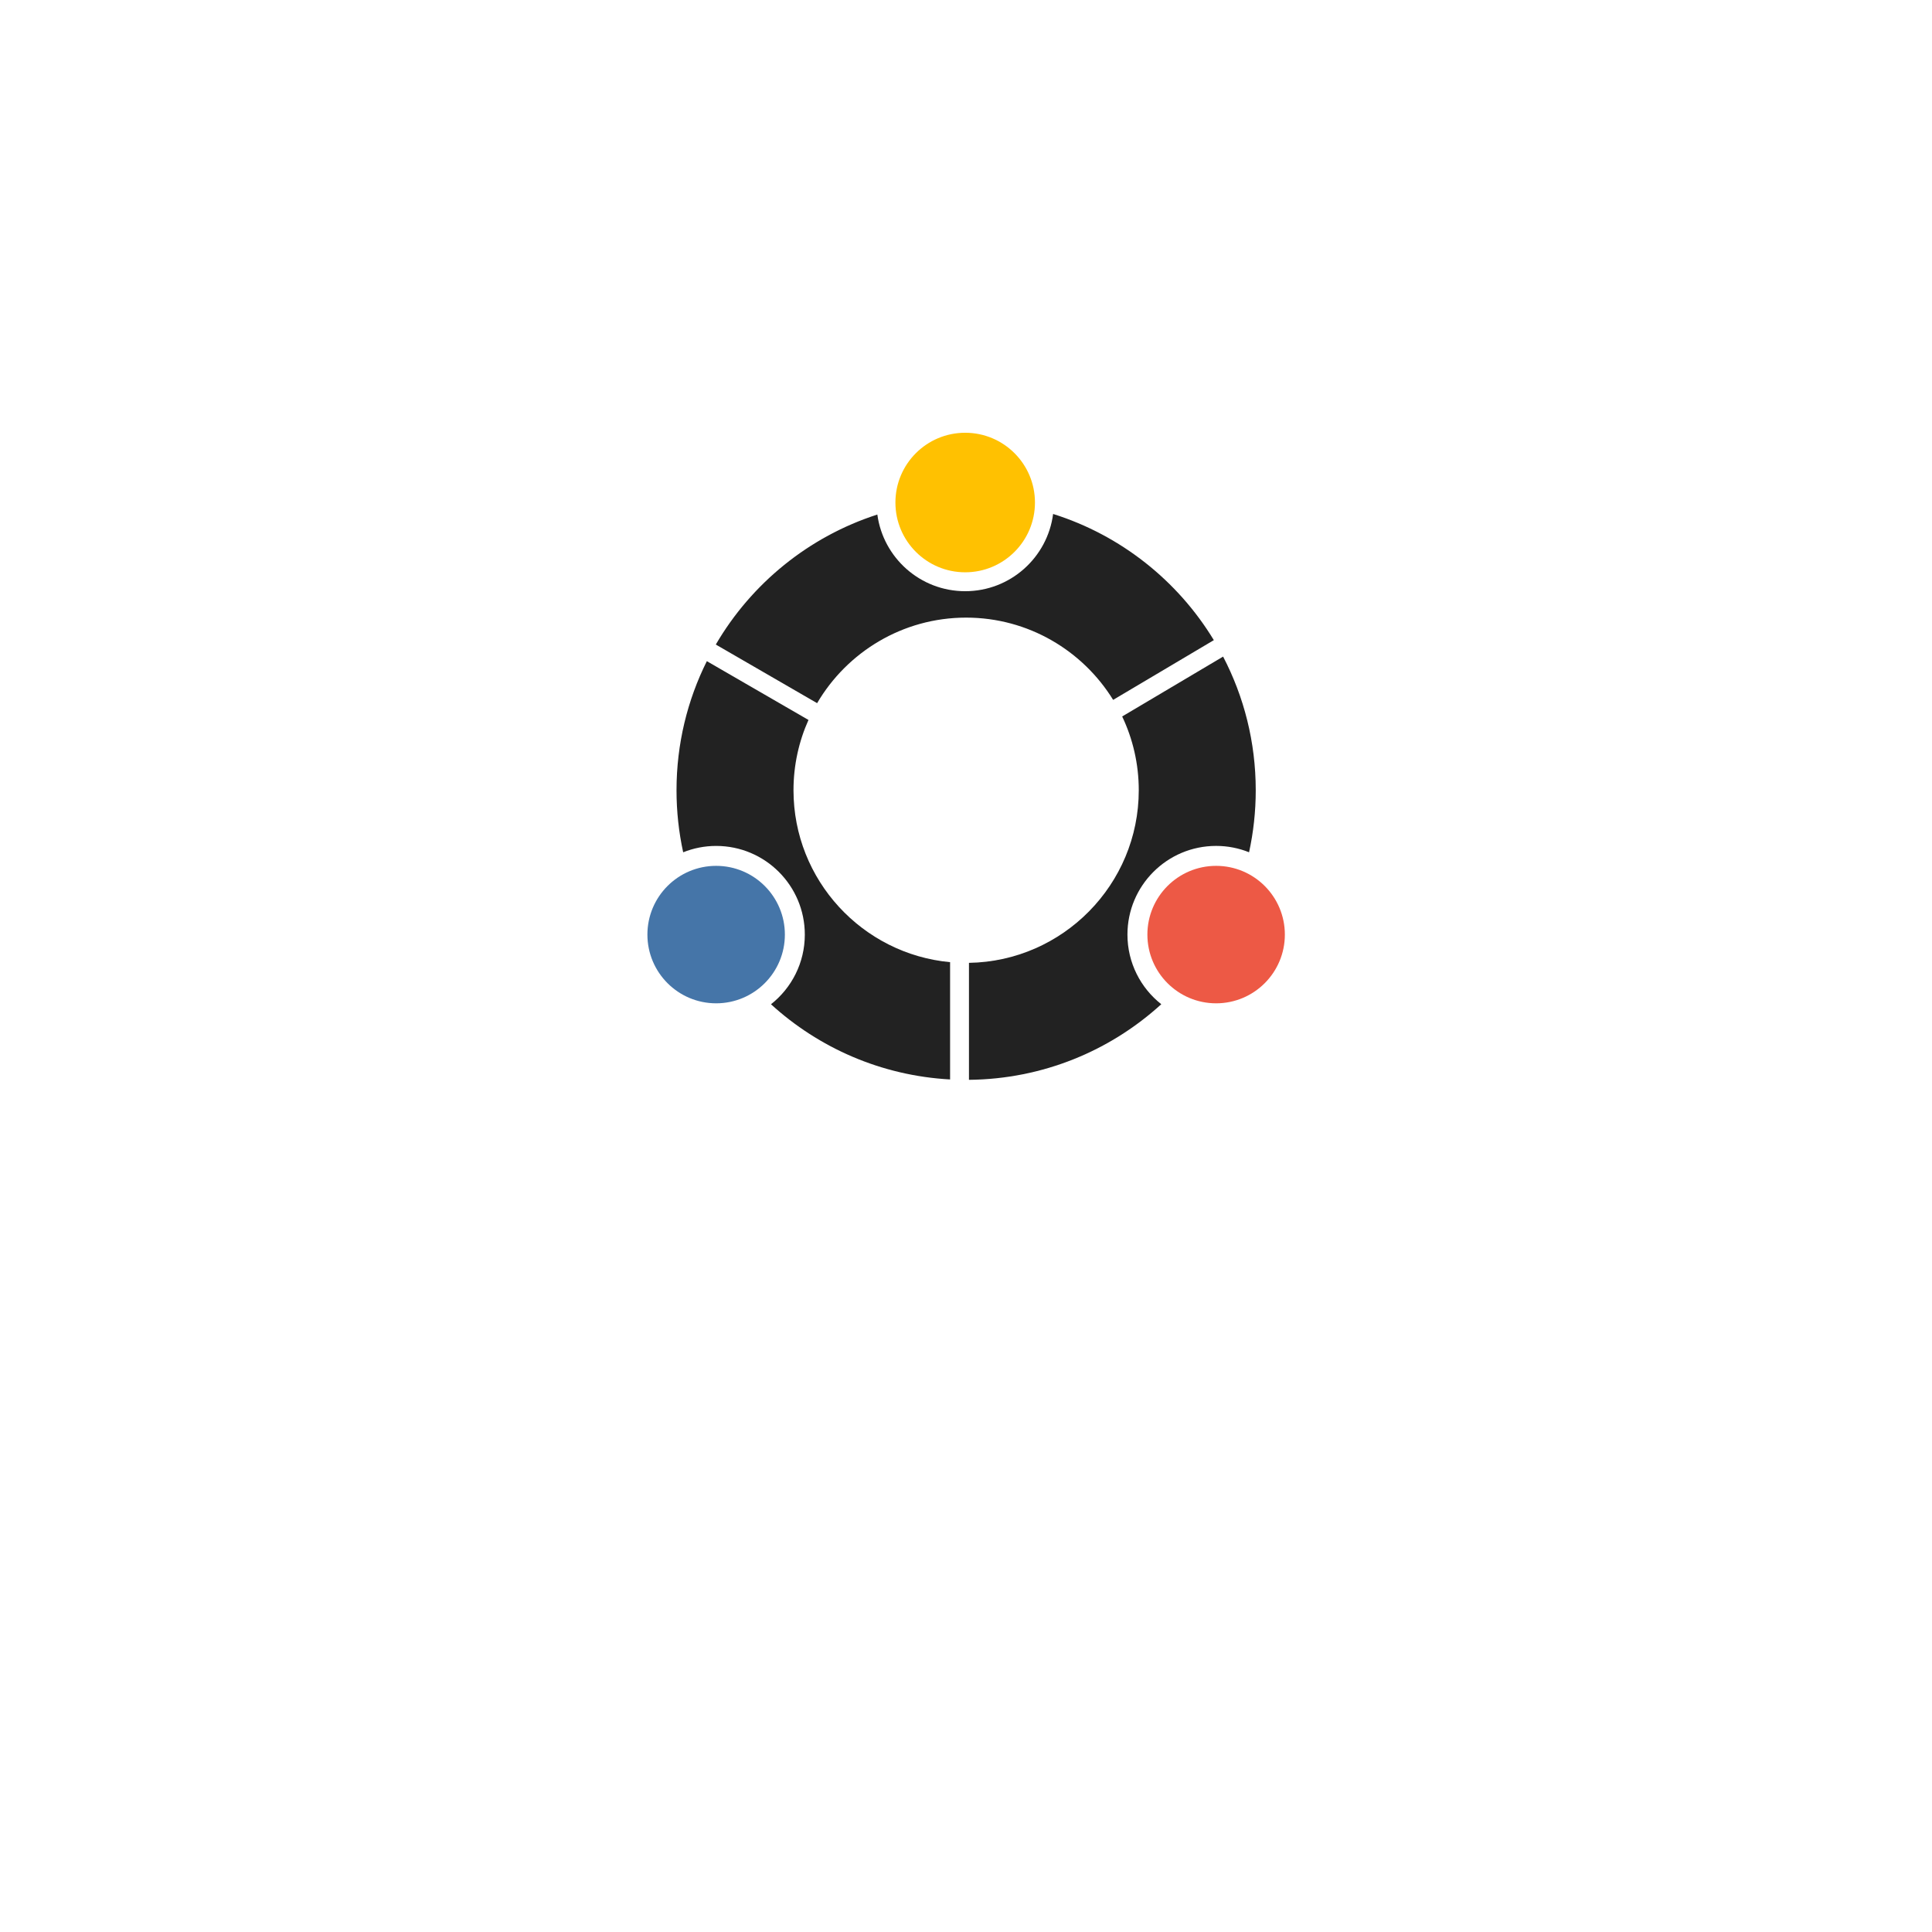 <?xml version="1.0" encoding="utf-8"?>
<!-- Generator: Adobe Illustrator 23.1.0, SVG Export Plug-In . SVG Version: 6.00 Build 0)  -->
<svg version="1.1" id="Calque_1" xmlns="http://www.w3.org/2000/svg" xmlns:xlink="http://www.w3.org/1999/xlink" x="0px" y="0px"
	 viewBox="0 0 1024 1024" style="enable-background:new 0 0 1024 1024;" xml:space="preserve">
<style type="text/css">
	.st0{fill:#ED5945;}
	.st1{fill:#222222;}
	.st2{fill:#4575A8;}
	.st3{fill:#FFC101;}

</style>

<g>
	<circle class="st0 redDot" cx="644.57" cy="495.35" r="36.43"/>
</g>
<path class="st1" d="M597.57,495.35c0-25.96,21.04-47,47-47c6.17,0,12.06,1.2,17.46,3.37c2.31-10.59,3.54-21.58,3.54-32.87
	c0-25.55-6.25-49.64-17.3-70.84l-53.49,31.73c5.63,11.86,8.79,25.12,8.79,39.11c0,49.95-40.24,90.68-90,91.48v62
	c39.26-0.38,74.98-15.49,101.93-40.07C604.59,523.66,597.57,510.33,597.57,495.35z"/>
<path class="st1" d="M420.57,418.85c0-13.26,2.84-25.87,7.94-37.26l-53.87-31.16c-10.28,20.6-16.07,43.84-16.07,68.43
	c0,11.28,1.22,22.28,3.53,32.87c5.4-2.16,11.29-3.37,17.47-3.37c25.96,0,47,21.04,47,47c0,14.98-7.01,28.31-17.93,36.92
	c25.33,23.11,58.43,37.85,94.93,39.85v-62.16C457.09,505.65,420.57,466.44,420.57,418.85z"/>
<g>
	<circle class="st2 blueDot" cx="379.57" cy="495.35" r="36.43"/>
</g>
<path class="st1" d="M558.17,272.41c-2.97,23.09-22.7,40.94-46.6,40.94c-23.8,0-43.45-17.69-46.56-40.63
	c-36.31,11.69-66.72,36.52-85.62,68.9l53.7,31.07c15.9-27.1,45.35-45.34,78.97-45.34c32.9,0,61.8,17.46,77.93,43.6l53.37-31.66
	C624.23,307.76,594.03,283.69,558.17,272.41z"/>
<g>
	<circle class="st3 yellowDot" cx="511.57" cy="266.35" r="36.98"/>
</g>
</svg>
